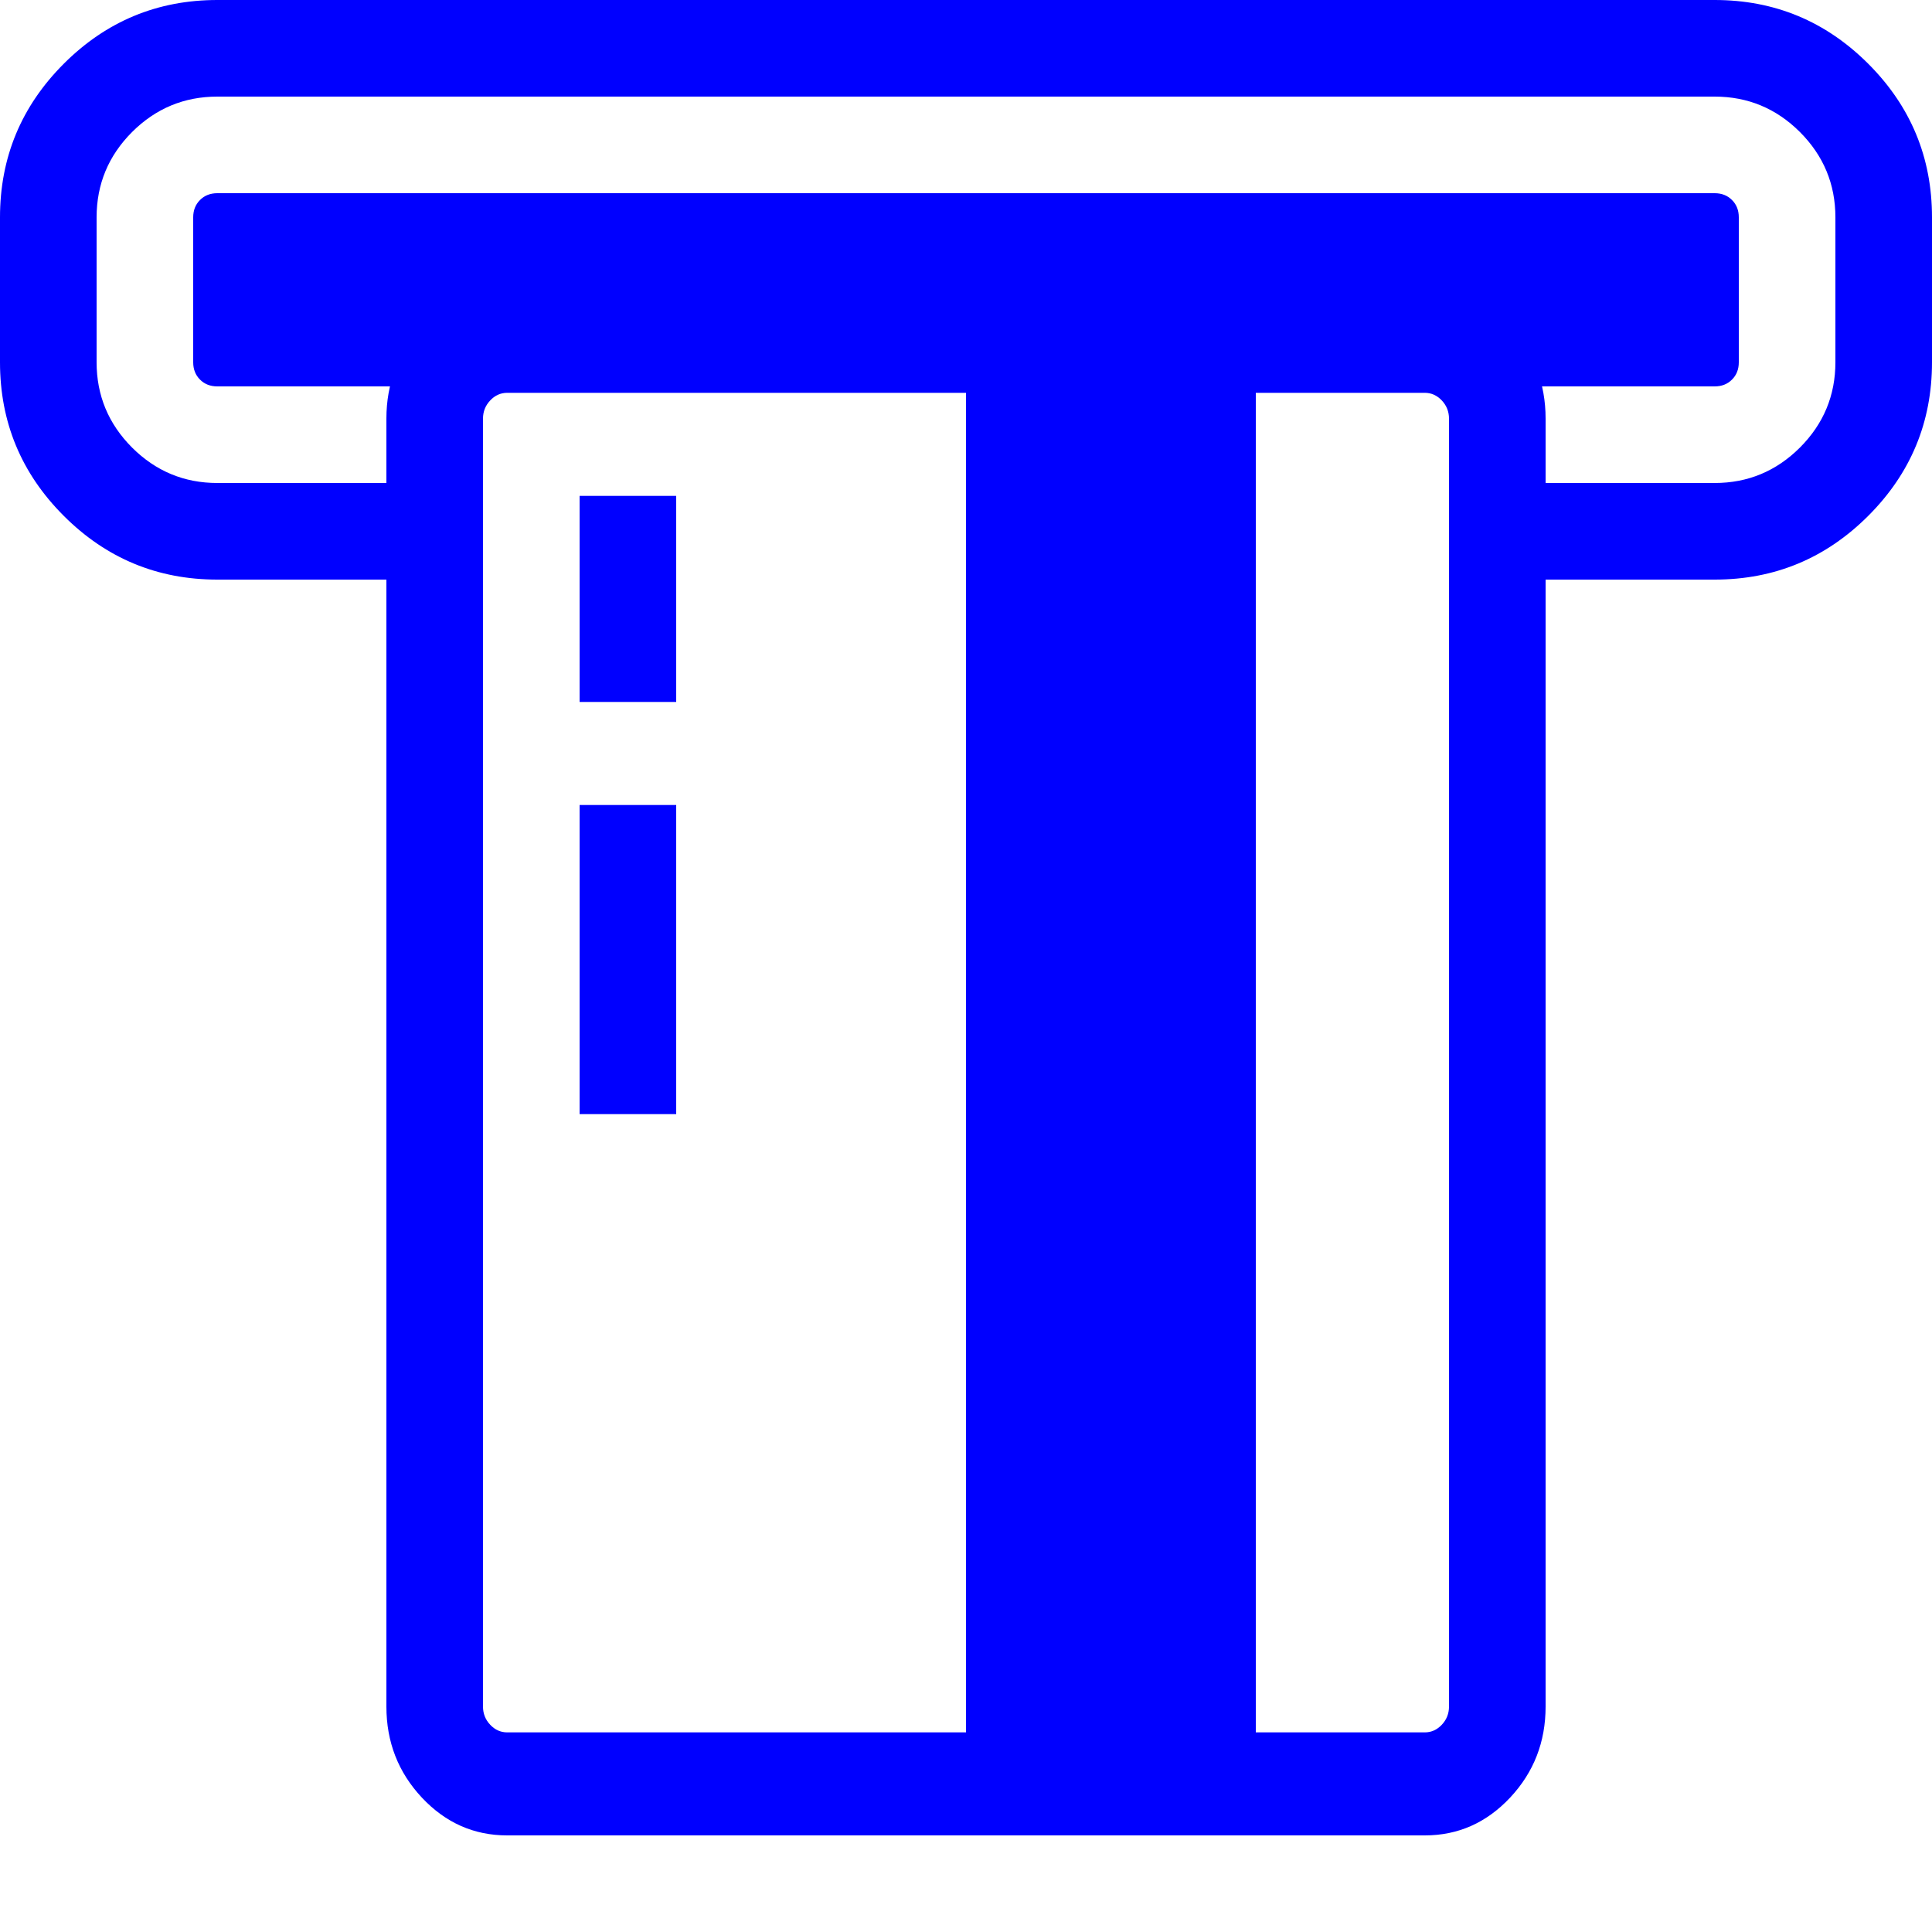 <svg xmlns="http://www.w3.org/2000/svg" viewBox="0 0 400 400" width="400" height="400">
	<style>
		tspan { white-space:pre }
		.shp0 { fill: blue; } 
	</style>
	<path id="Background" fill-rule="evenodd" class="shp0" d="M358.59 41.41C357.66 40.47 356.46 40 355 40L45 40C43.54 40 42.34 40.47 41.41 41.41C40.47 42.34 40 43.54 40 45L40 75C40 76.46 40.47 77.66 41.41 78.59C42.34 79.53 43.54 80 45 80L355 80C356.46 80 357.66 79.53 358.59 78.59C359.53 77.66 360 76.46 360 75L360 45C360 43.54 359.53 42.34 358.59 41.41ZM372.66 92.66C367.76 97.55 361.87 100 355 100L45 100C38.13 100 32.24 97.55 27.34 92.66C22.45 87.76 20 81.87 20 75L20 45C20 38.13 22.45 32.24 27.34 27.34C32.24 22.45 38.13 20 45 20L355 20C361.87 20 367.76 22.45 372.66 27.34C377.55 32.24 380 38.13 380 45L380 75C380 81.87 377.55 87.76 372.66 92.66ZM386.8 13.2C377.99 4.4 367.4 0 355 0L45 0C32.6 0 22 4.4 13.2 13.2C4.4 22.01 0 32.6 0 45L0 75C0 87.4 4.4 98 13.2 106.8C22 115.6 32.6 120 45 120L355 120C367.4 120 377.99 115.6 386.8 106.8C395.6 98 400 87.4 400 75L400 45C400 32.6 395.6 22.01 386.8 13.2ZM80 100L320 100L320 120L80 120L80 100Z" />
	<path id="Shape 1" class="shp0" d="M320 86.67C320 79.33 317.55 73.05 312.66 67.83C307.76 62.61 301.88 60 295 60L105 60C98.12 60 92.24 62.61 87.34 67.83C82.45 73.05 80 79.33 80 86.67L80 353.33C80 360.67 82.45 366.94 87.34 372.17C92.24 377.39 98.12 380 105 380L295 380C301.88 380 307.76 377.39 312.66 372.17C317.55 366.94 320 360.67 320 353.33L320 86.67ZM300 353.33C300 354.78 299.5 356.03 298.52 357.08C297.52 358.14 296.35 358.67 295 358.67L260 358.67L260 81.33L295 81.33C296.35 81.33 297.52 81.86 298.52 82.92C299.5 83.97 300 85.22 300 86.67L300 353.33ZM100 86.67C100 85.22 100.49 83.97 101.48 82.92C102.47 81.86 103.65 81.33 105 81.33L200 81.33L200 358.67L105 358.67C103.65 358.67 102.47 358.14 101.48 357.08C100.49 356.03 100 354.78 100 353.33L100 86.67ZM120 145.33L140 145.33L140 102.67L120 102.67L120 145.33ZM120 230.67L140 230.67L140 166.67L120 166.67L120 230.67Z" />
</svg>